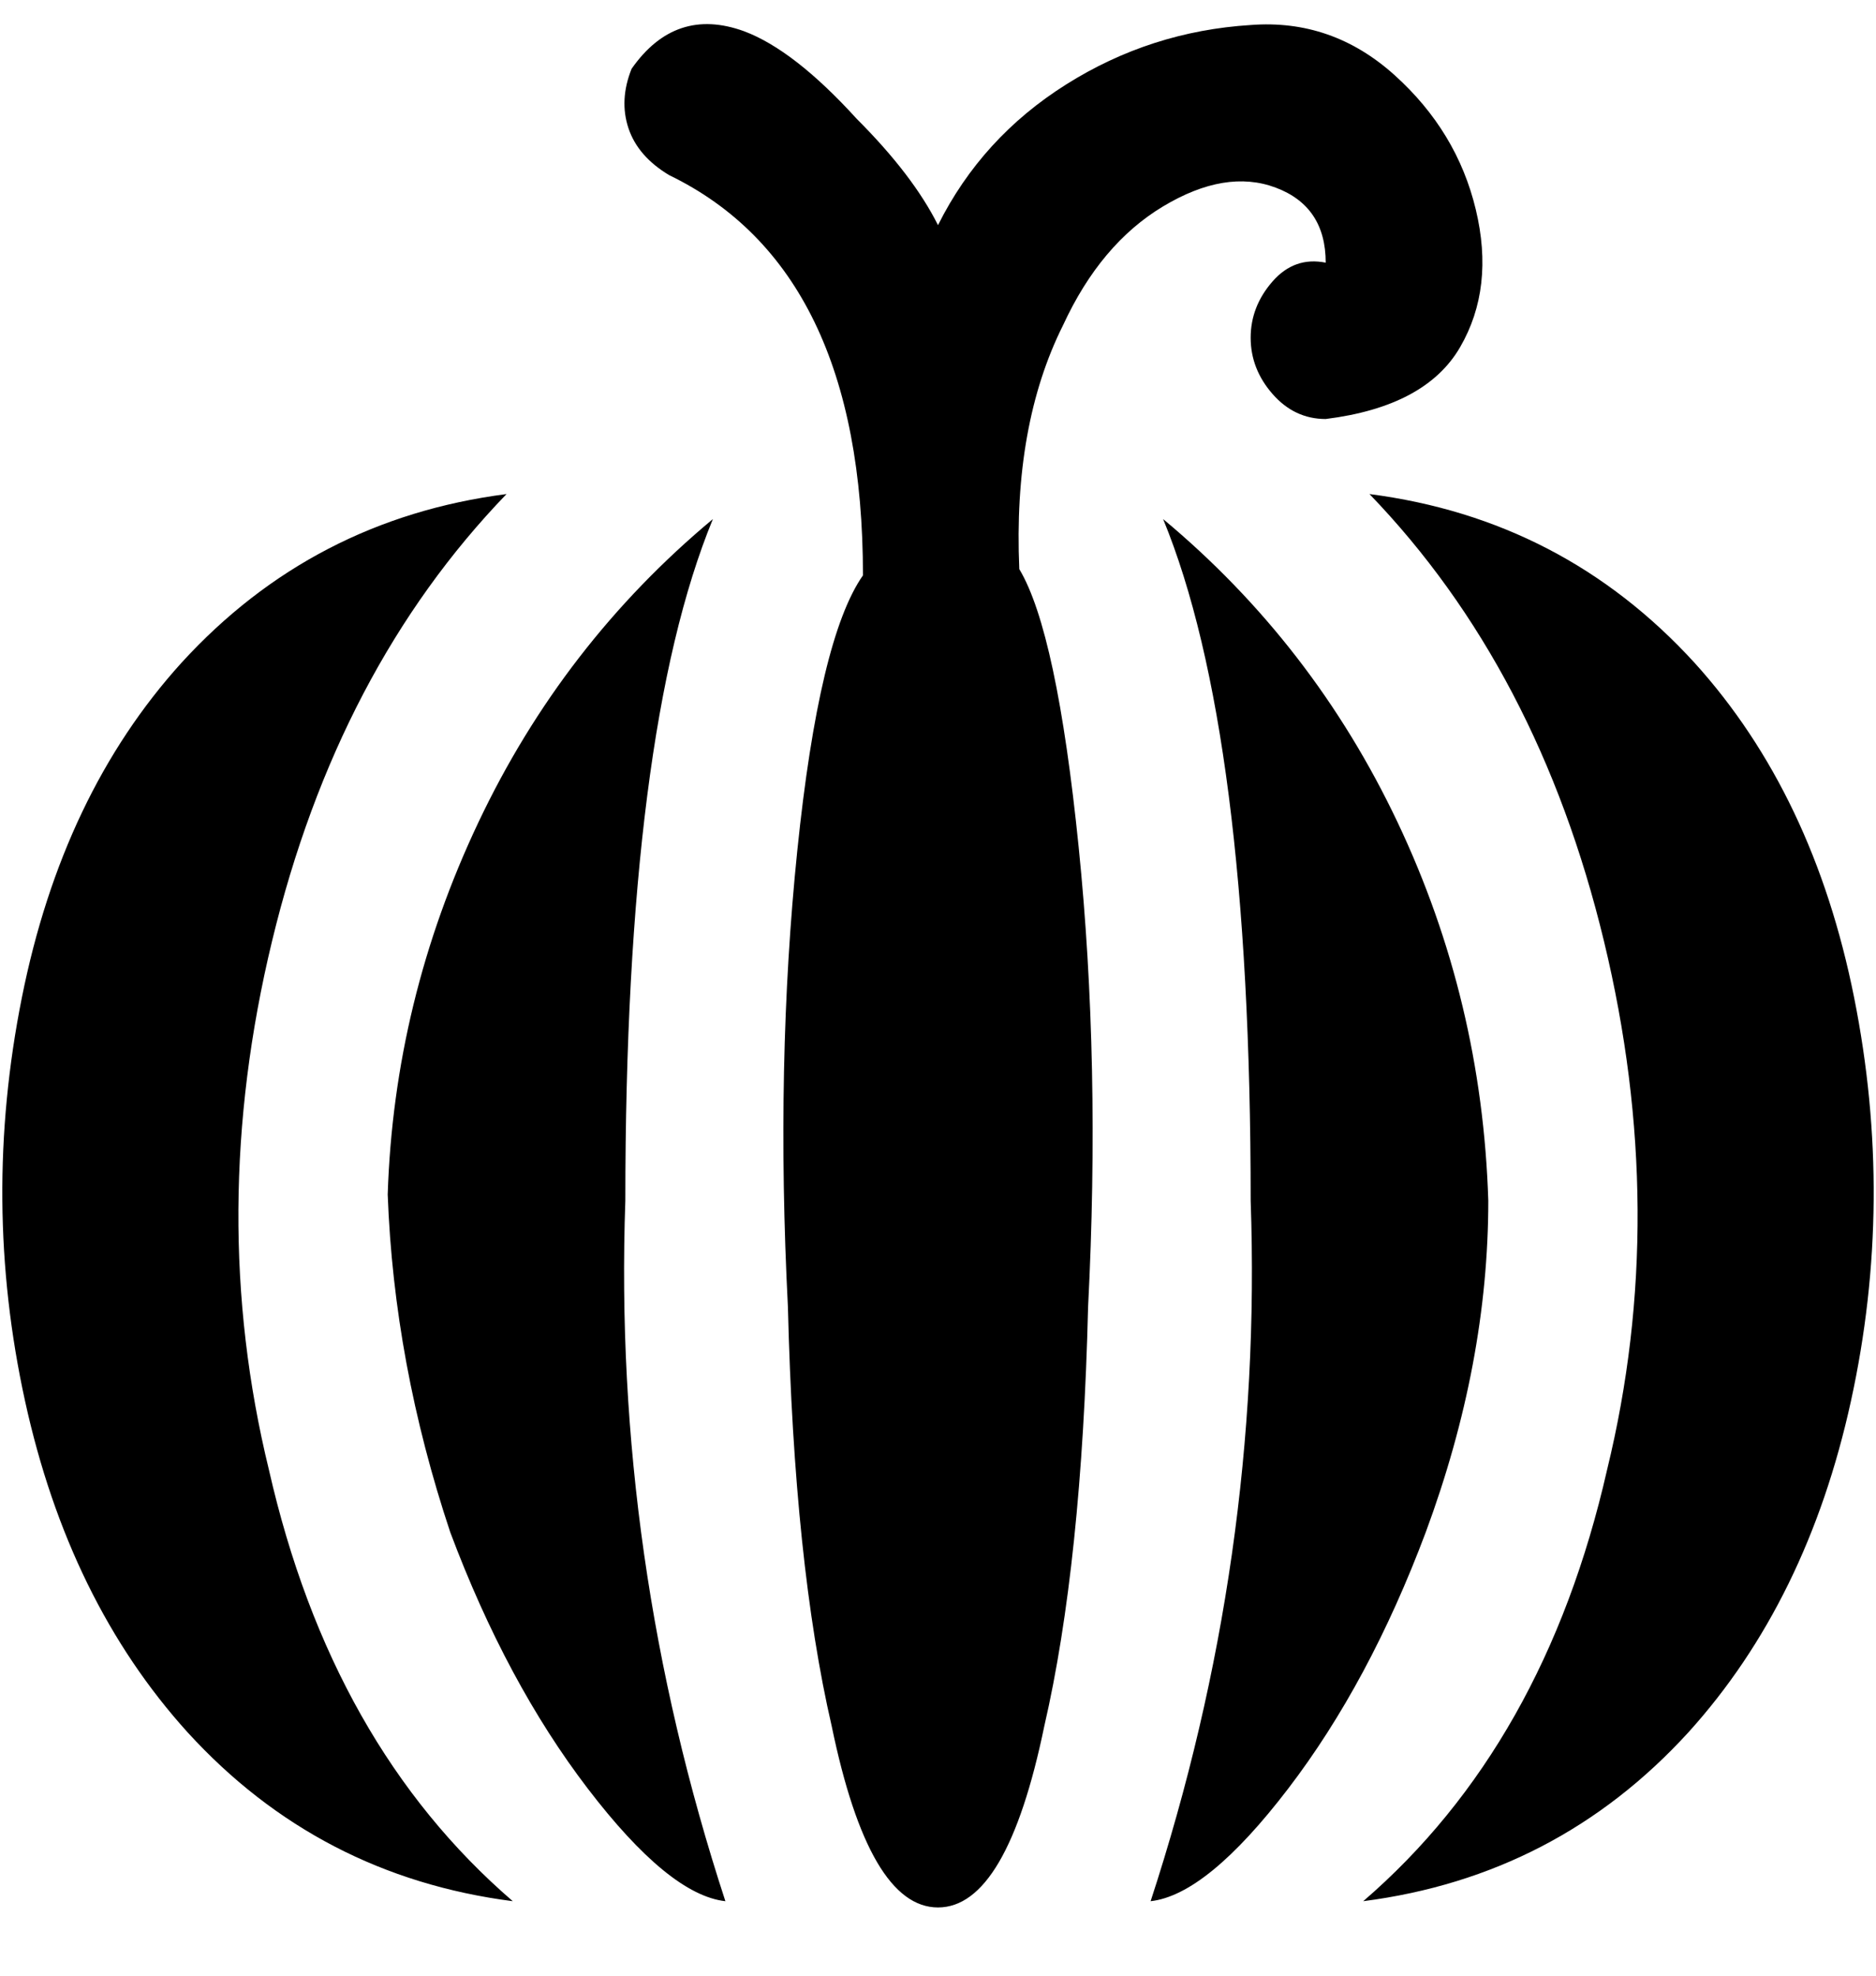 <svg viewBox="0 0 300 316" xmlns="http://www.w3.org/2000/svg"><path d="M82 304q-31-4-52-27-19-21-26-53t-.5-64.5Q10 127 29 106q21-23 52-27-27 28-37.5 71.5T43 235q10 44 39 69zm32-221q-24 20-37.5 48.5T62 191q1 27 10 54 9 24 22 41t22 18q-18-55-16-112 0-75 14-109zm105-4q27 28 37.5 71.5t.5 84.5q-10 44-39 69 31-4 52-27 19-21 26-53t.5-64.5Q290 127 271 106q-21-23-52-27zm-33 4q14 34 14 109 2 57-16 112 9-1 22-18t22-41q10-27 10-53-1-32-14.5-60.5T186 83zm14-79q-16 1-29.5 9.5T150 36q-4-8-13-17-10-11-18-14-11-4-18 6-2 5-.5 9.5T107 28q31 15 31 64-7 10-10.5 44t-1.5 73q1 41 7 67 6 29 17 29t17-29q6-26 7-67 2-39-1.5-73.5T163 91q-1-23 7-39 6-13 16-19t18-3q8 3 8 12-5-1-8.5 3t-3.5 9q0 5 3.5 9t8.5 4q16-2 21.5-11.5t2.5-22Q233 21 223 12t-23-8z"/></svg>